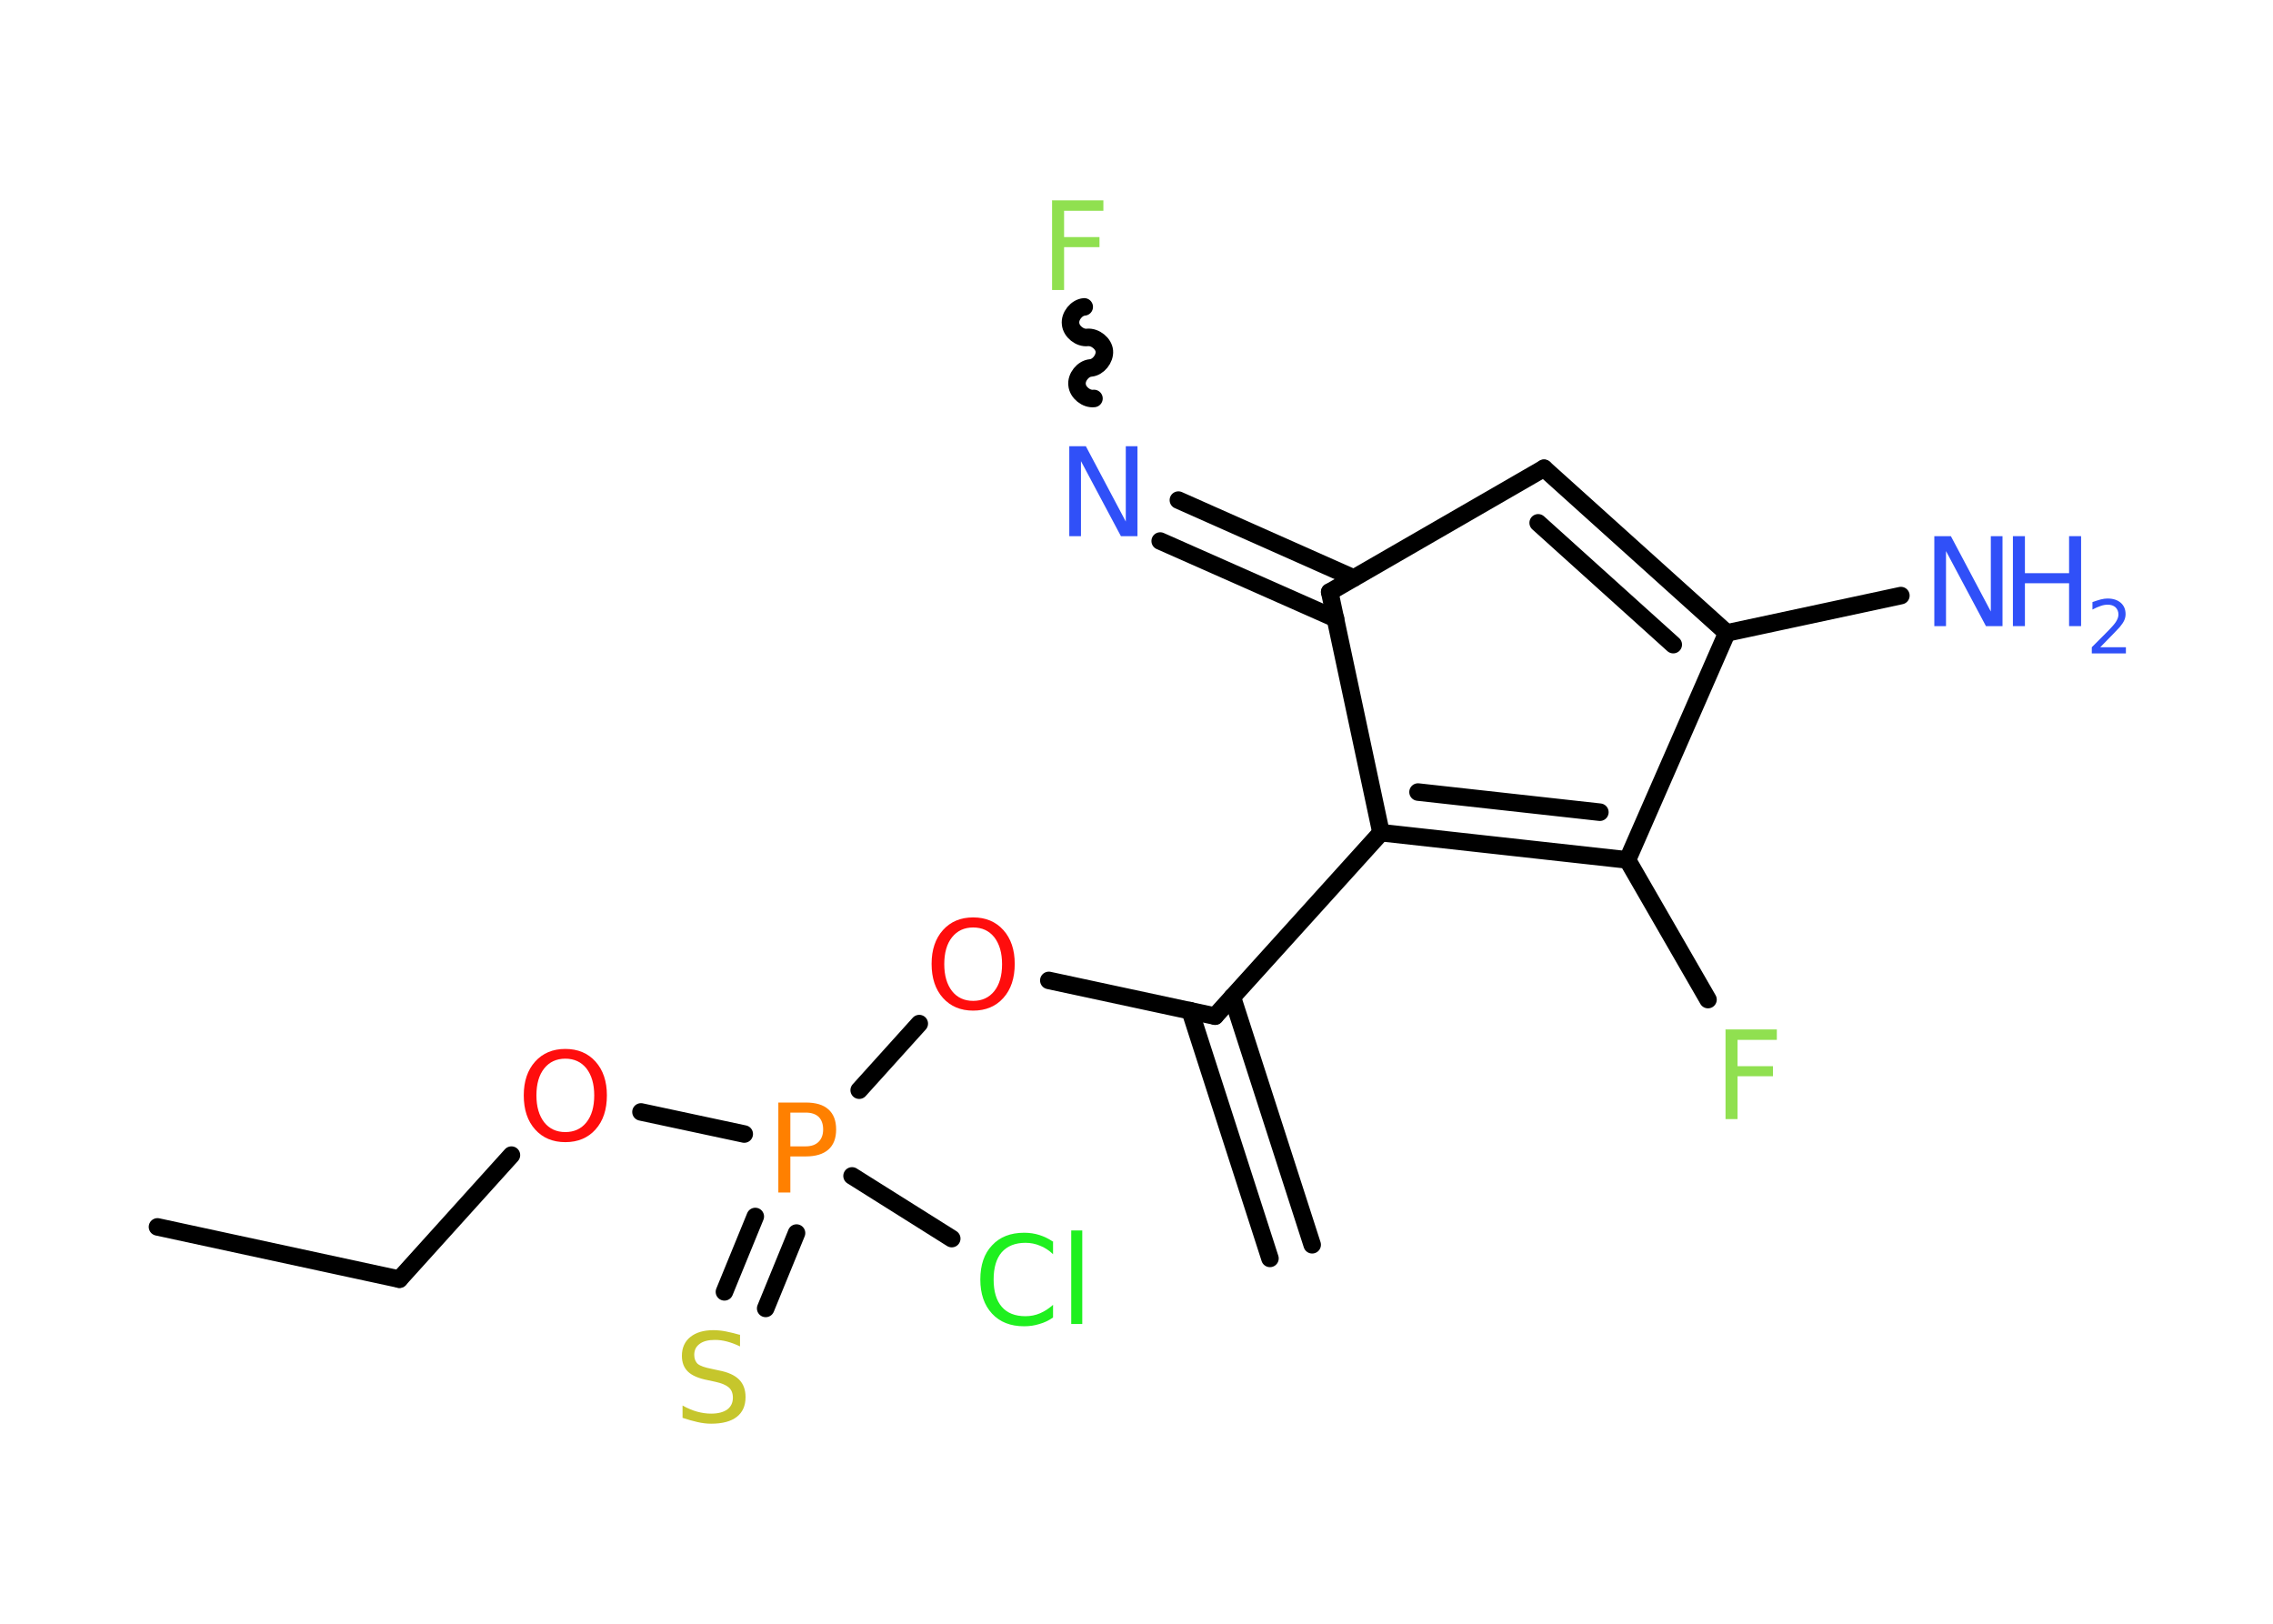 <?xml version='1.0' encoding='UTF-8'?>
<!DOCTYPE svg PUBLIC "-//W3C//DTD SVG 1.1//EN" "http://www.w3.org/Graphics/SVG/1.1/DTD/svg11.dtd">
<svg version='1.2' xmlns='http://www.w3.org/2000/svg' xmlns:xlink='http://www.w3.org/1999/xlink' width='70.0mm' height='50.0mm' viewBox='0 0 70.0 50.0'>
  <desc>Generated by the Chemistry Development Kit (http://github.com/cdk)</desc>
  <g stroke-linecap='round' stroke-linejoin='round' stroke='#000000' stroke-width='.54' fill='#3050F8'>
    <rect x='.0' y='.0' width='70.0' height='50.0' fill='#FFFFFF' stroke='none'/>
    <g id='mol1' class='mol'>
      <g id='mol1bnd1' class='bond'>
        <line x1='39.11' y1='38.75' x2='36.65' y2='31.12'/>
        <line x1='40.41' y1='38.33' x2='37.95' y2='30.7'/>
      </g>
      <line id='mol1bnd2' class='bond' x1='37.42' y1='31.29' x2='32.3' y2='30.19'/>
      <line id='mol1bnd3' class='bond' x1='28.31' y1='31.52' x2='26.46' y2='33.57'/>
      <g id='mol1bnd4' class='bond'>
        <line x1='24.53' y1='37.97' x2='23.58' y2='40.29'/>
        <line x1='23.26' y1='37.46' x2='22.31' y2='39.78'/>
      </g>
      <line id='mol1bnd5' class='bond' x1='26.24' y1='36.21' x2='29.31' y2='38.14'/>
      <line id='mol1bnd6' class='bond' x1='22.92' y1='34.92' x2='19.74' y2='34.24'/>
      <line id='mol1bnd7' class='bond' x1='15.75' y1='35.57' x2='12.3' y2='39.39'/>
      <line id='mol1bnd8' class='bond' x1='12.3' y1='39.39' x2='4.85' y2='37.78'/>
      <line id='mol1bnd9' class='bond' x1='37.42' y1='31.29' x2='42.53' y2='25.64'/>
      <g id='mol1bnd10' class='bond'>
        <line x1='42.53' y1='25.64' x2='50.12' y2='26.48'/>
        <line x1='43.67' y1='24.39' x2='49.27' y2='25.01'/>
      </g>
      <line id='mol1bnd11' class='bond' x1='50.12' y1='26.48' x2='52.6' y2='30.78'/>
      <line id='mol1bnd12' class='bond' x1='50.12' y1='26.48' x2='53.18' y2='19.49'/>
      <line id='mol1bnd13' class='bond' x1='53.18' y1='19.49' x2='58.54' y2='18.34'/>
      <g id='mol1bnd14' class='bond'>
        <line x1='53.18' y1='19.49' x2='47.55' y2='14.42'/>
        <line x1='51.53' y1='19.85' x2='47.37' y2='16.1'/>
      </g>
      <line id='mol1bnd15' class='bond' x1='47.55' y1='14.42' x2='40.95' y2='18.23'/>
      <line id='mol1bnd16' class='bond' x1='42.53' y1='25.64' x2='40.95' y2='18.23'/>
      <g id='mol1bnd17' class='bond'>
        <line x1='41.13' y1='19.05' x2='35.73' y2='16.66'/>
        <line x1='41.69' y1='17.8' x2='36.29' y2='15.4'/>
      </g>
      <path id='mol1bnd18' class='bond' d='M33.39 9.45c-.24 .02 -.45 .29 -.42 .52c.02 .24 .29 .45 .52 .42c.24 -.02 .5 .19 .52 .42c.02 .24 -.19 .5 -.42 .52c-.24 .02 -.45 .29 -.42 .52c.02 .24 .29 .45 .52 .42' fill='none' stroke='#000000' stroke-width='.54'/>
      <path id='mol1atm3' class='atom' d='M29.97 28.56q-.41 .0 -.65 .3q-.24 .3 -.24 .83q.0 .52 .24 .83q.24 .3 .65 .3q.41 .0 .65 -.3q.24 -.3 .24 -.83q.0 -.52 -.24 -.83q-.24 -.3 -.65 -.3zM29.97 28.25q.58 .0 .93 .39q.35 .39 .35 1.04q.0 .66 -.35 1.05q-.35 .39 -.93 .39q-.58 .0 -.93 -.39q-.35 -.39 -.35 -1.05q.0 -.65 .35 -1.04q.35 -.39 .93 -.39z' stroke='none' fill='#FF0D0D'/>
      <path id='mol1atm4' class='atom' d='M24.34 34.26v1.04h.47q.26 .0 .4 -.14q.14 -.14 .14 -.38q.0 -.25 -.14 -.39q-.14 -.13 -.4 -.13h-.47zM23.97 33.95h.84q.47 .0 .7 .21q.24 .21 .24 .62q.0 .41 -.24 .62q-.24 .21 -.7 .21h-.47v1.11h-.37v-2.77z' stroke='none' fill='#FF8000'/>
      <path id='mol1atm5' class='atom' d='M22.79 41.1v.36q-.21 -.1 -.4 -.15q-.19 -.05 -.37 -.05q-.31 .0 -.47 .12q-.17 .12 -.17 .34q.0 .18 .11 .28q.11 .09 .42 .15l.23 .05q.42 .08 .62 .28q.2 .2 .2 .54q.0 .4 -.27 .61q-.27 .21 -.79 .21q-.2 .0 -.42 -.05q-.22 -.05 -.46 -.13v-.38q.23 .13 .45 .19q.22 .06 .43 .06q.32 .0 .5 -.13q.17 -.13 .17 -.36q.0 -.21 -.13 -.32q-.13 -.11 -.41 -.17l-.23 -.05q-.42 -.08 -.61 -.26q-.19 -.18 -.19 -.49q.0 -.37 .26 -.58q.26 -.21 .71 -.21q.19 .0 .39 .04q.2 .04 .41 .1z' stroke='none' fill='#C6C62C'/>
      <path id='mol1atm6' class='atom' d='M32.43 38.22v.4q-.19 -.18 -.4 -.26q-.21 -.09 -.45 -.09q-.47 .0 -.73 .29q-.25 .29 -.25 .84q.0 .55 .25 .84q.25 .29 .73 .29q.24 .0 .45 -.09q.21 -.09 .4 -.26v.39q-.2 .14 -.42 .2q-.22 .07 -.47 .07q-.63 .0 -.99 -.39q-.36 -.39 -.36 -1.05q.0 -.67 .36 -1.05q.36 -.39 .99 -.39q.25 .0 .47 .07q.22 .07 .41 .2zM32.99 37.89h.34v2.88h-.34v-2.88z' stroke='none' fill='#1FF01F'/>
      <path id='mol1atm7' class='atom' d='M17.41 32.6q-.41 .0 -.65 .3q-.24 .3 -.24 .83q.0 .52 .24 .83q.24 .3 .65 .3q.41 .0 .65 -.3q.24 -.3 .24 -.83q.0 -.52 -.24 -.83q-.24 -.3 -.65 -.3zM17.41 32.3q.58 .0 .93 .39q.35 .39 .35 1.04q.0 .66 -.35 1.05q-.35 .39 -.93 .39q-.58 .0 -.93 -.39q-.35 -.39 -.35 -1.05q.0 -.65 .35 -1.04q.35 -.39 .93 -.39z' stroke='none' fill='#FF0D0D'/>
      <path id='mol1atm12' class='atom' d='M53.13 31.7h1.59v.32h-1.21v.81h1.09v.31h-1.09v1.32h-.37v-2.77z' stroke='none' fill='#90E050'/>
      <g id='mol1atm14' class='atom'>
        <path d='M59.58 16.51h.5l1.23 2.32v-2.32h.36v2.77h-.51l-1.23 -2.31v2.31h-.36v-2.77z' stroke='none'/>
        <path d='M61.99 16.51h.37v1.14h1.36v-1.14h.37v2.77h-.37v-1.32h-1.36v1.32h-.37v-2.77z' stroke='none'/>
        <path d='M64.69 19.93h.78v.19h-1.05v-.19q.13 -.13 .35 -.35q.22 -.22 .28 -.29q.11 -.12 .15 -.21q.04 -.08 .04 -.16q.0 -.13 -.09 -.22q-.09 -.08 -.24 -.08q-.11 .0 -.22 .04q-.12 .04 -.25 .11v-.23q.14 -.05 .25 -.08q.12 -.03 .21 -.03q.26 .0 .41 .13q.15 .13 .15 .35q.0 .1 -.04 .19q-.04 .09 -.14 .21q-.03 .03 -.18 .19q-.15 .15 -.42 .43z' stroke='none'/>
      </g>
      <path id='mol1atm17' class='atom' d='M32.94 13.74h.5l1.23 2.32v-2.32h.36v2.77h-.51l-1.23 -2.31v2.31h-.36v-2.77z' stroke='none'/>
      <path id='mol1atm18' class='atom' d='M32.39 6.17h1.59v.32h-1.21v.81h1.09v.31h-1.09v1.32h-.37v-2.77z' stroke='none' fill='#90E050'/>
    </g>
  </g>
</svg>
